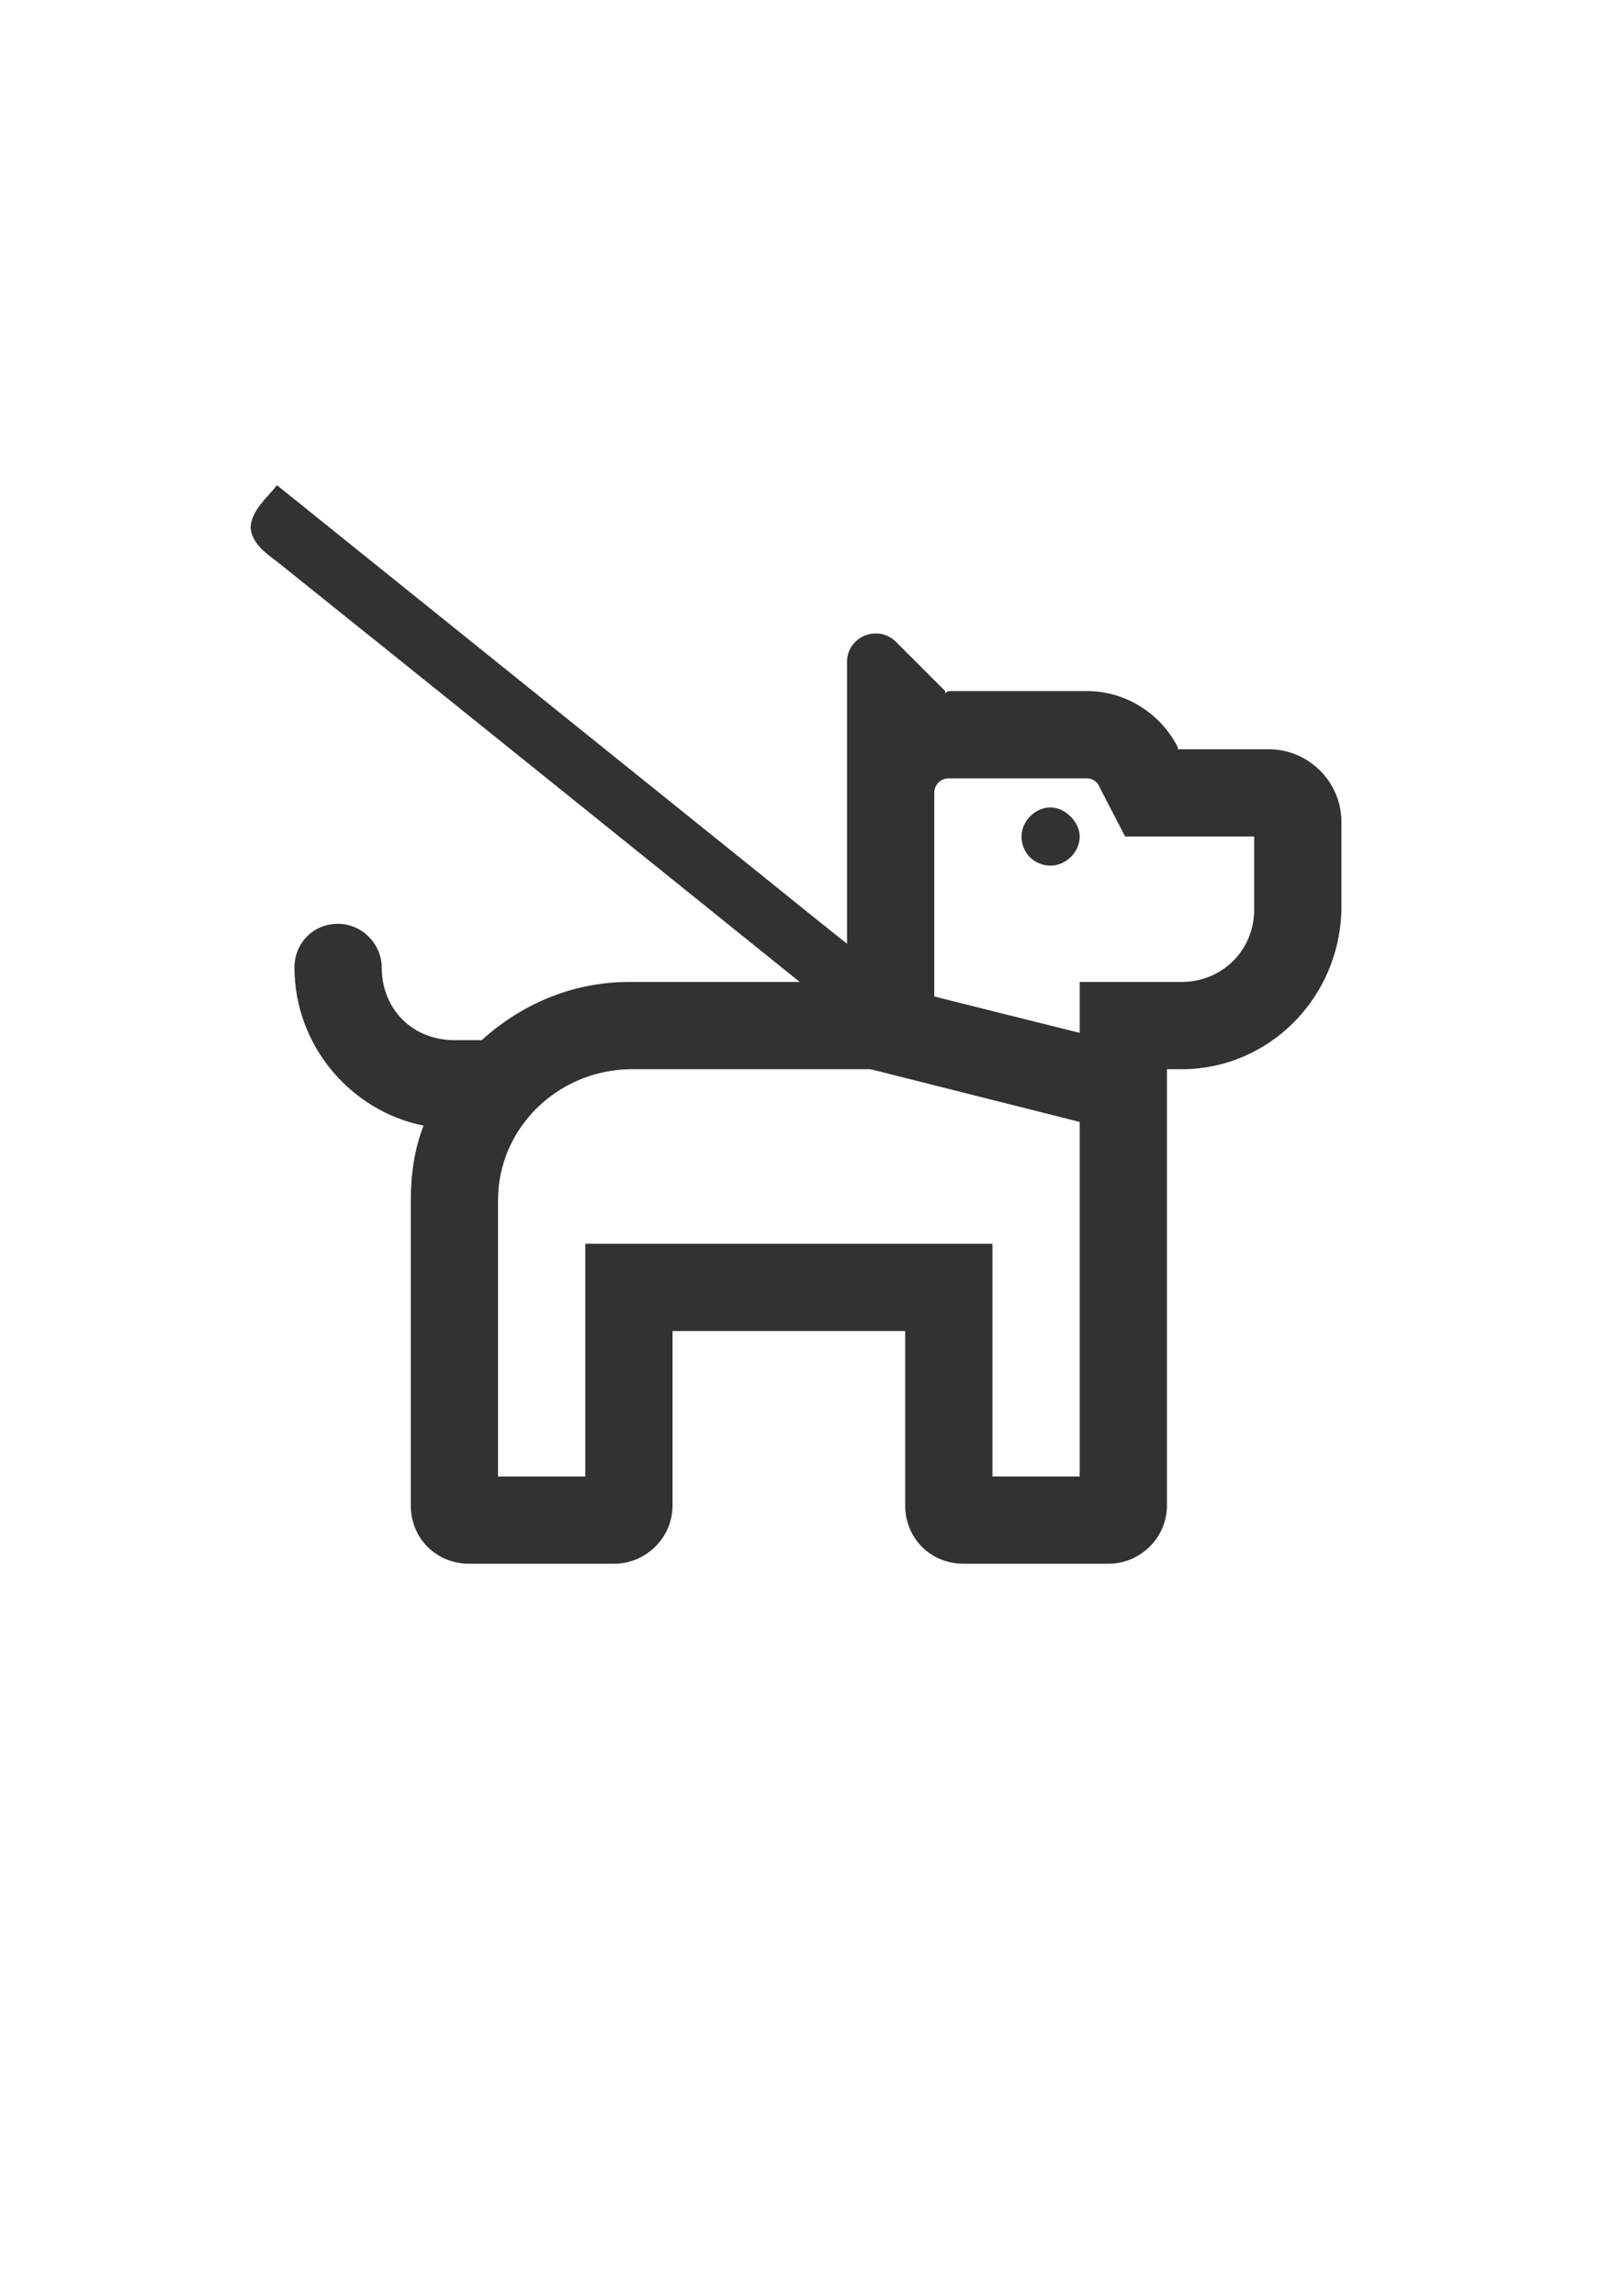 <?xml version="1.0" encoding="UTF-8" standalone="no"?>
<svg
   xmlns:dc="http://purl.org/dc/elements/1.1/"
   xmlns:cc="http://creativecommons.org/ns#"
   xmlns:rdf="http://www.w3.org/1999/02/22-rdf-syntax-ns#"
   xmlns:svg="http://www.w3.org/2000/svg"
   xmlns="http://www.w3.org/2000/svg"
   xmlns:sodipodi="http://sodipodi.sourceforge.net/DTD/sodipodi-0.dtd"
   xmlns:inkscape="http://www.inkscape.org/namespaces/inkscape"
   width="210mm"
   height="297mm"
   viewBox="0 0 210 297"
   version="1.1"
   id="svg851"
   inkscape:version="1.0 (4035a4fb49, 2020-05-01)"
   sodipodi:docname="dogwalk.svg">
  <defs
     id="defs845" />
  <sodipodi:namedview
     id="base"
     pagecolor="#ffffff"
     bordercolor="#666666"
     borderopacity="1.0"
     inkscape:pageopacity="0.0"
     inkscape:pageshadow="2"
     inkscape:zoom="0.175"
     inkscape:cx="-30.698099"
     inkscape:cy="604.52529"
     inkscape:document-units="mm"
     inkscape:current-layer="layer1"
     inkscape:document-rotation="0"
     showgrid="false"
     showborder="false"
     inkscape:snap-global="true"
     inkscape:window-width="1769"
     inkscape:window-height="776"
     inkscape:window-x="31"
     inkscape:window-y="181"
     inkscape:window-maximized="0" />
  <g
     inkscape:label="Layer 1"
     inkscape:groupmode="layer"
     id="layer1">
    <g
       style="fill:none"
       id="g1425"
       transform="matrix(7.526,0,0,7.526,38.1,81.877)">
      <path
         id="path1414"
         fill="#323232"
         d="M 18,3.25 C 18,2.562 17.438,2 16.75,2 H 15.188 V 1.969 C 14.906,1.406 14.312,1 13.625,1 H 11.25 C 11.219,1 11.219,1.031 11.188,1.031 V 1 L 10.344,0.156 C 10.031,-0.156 9.5,0.062 9.5,0.5 V 6 H 5.75 C 4.75,6 3.875,6.406 3.219,7 H 2.75 C 2.031,7 1.5,6.469 1.5,5.75 1.5,5.344 1.156,5 0.75,5 0.312,5 0,5.344 0,5.75 0,7.094 0.969,8.219 2.219,8.469 2.062,8.875 2,9.312 2,9.75 V 15 c 0,0.562 0.438,1 1,1 h 2.5 c 0.531,0 1,-0.438 1,-1 v -3 h 4 v 3 c 0,0.562 0.438,1 1,1 H 14 c 0.531,0 1,-0.438 1,-1 V 7.5 h 0.25 c 1.5,0 2.719,-1.219 2.75,-2.75 z M 13.5,8.406 V 14.5 H 12 v -4 H 5 v 4 H 3.5 V 9.75 C 3.5,8.531 4.5,7.531 5.75,7.5 H 9.906 Z M 16.5,3.5 V 4.75 C 16.5,5.469 15.938,6 15.25,6 H 13.5 V 6.875 L 11,6.25 V 2.75 C 11,2.625 11.094,2.5 11.25,2.5 h 2.375 c 0.094,0 0.188,0.062 0.219,0.156 L 14.281,3.5 Z m -3,0 C 13.5,3.25 13.25,3 13,3 12.719,3 12.5,3.25 12.5,3.5 12.5,3.781 12.719,4 13,4 13.25,4 13.5,3.781 13.5,3.5 Z" />
    </g>
    <path
       id="path1433"
       style="color:#000000;font-style:normal;font-variant:normal;font-weight:normal;font-stretch:normal;font-size:medium;line-height:normal;font-family:sans-serif;font-variant-ligatures:normal;font-variant-position:normal;font-variant-caps:normal;font-variant-numeric:normal;font-variant-alternates:normal;font-variant-east-asian:normal;font-feature-settings:normal;font-variation-settings:normal;text-indent:0;text-align:start;text-decoration:none;text-decoration-line:none;text-decoration-style:solid;text-decoration-color:#000000;letter-spacing:normal;word-spacing:normal;text-transform:none;writing-mode:lr-tb;direction:ltr;text-orientation:mixed;dominant-baseline:auto;baseline-shift:baseline;text-anchor:start;white-space:normal;shape-padding:0;shape-margin:0;inline-size:0;clip-rule:nonzero;display:inline;overflow:visible;visibility:visible;opacity:1;isolation:auto;mix-blend-mode:normal;color-interpolation:sRGB;color-interpolation-filters:linearRGB;solid-color:#000000;solid-opacity:1;vector-effect:none;fill:#323232;fill-opacity:1;fill-rule:nonzero;stroke:none;stroke-width:4.465;stroke-linecap:butt;stroke-linejoin:miter;stroke-miterlimit:4;stroke-dasharray:none;stroke-dashoffset:0;stroke-opacity:1;color-rendering:auto;image-rendering:auto;shape-rendering:auto;text-rendering:auto;enable-background:accumulate;stop-color:#000000;stop-opacity:1"
       d="m 35.832,62.766 c -1.282,1.685 -3.227,3.142 -3.41,5.408 0.111,2.119 2.016,3.421 3.552,4.582 25.174,20.179 50.296,40.424 75.428,60.656 0.169,-1.689 0.494,-3.464 1.643,-4.784 0.923,-1.625 0.288,-3.859 -1.3,-4.82 C 104.814,118.311 97.956,112.716 91.048,107.185 72.643,92.38 54.237,77.565 35.832,62.766 Z" />
    <path
       id="path2"
       style="fill:#323232;fill-opacity:1;stroke-width:8.467"
       d="m 496.657,75.997 c -2.198,0.105 -3.847,1.757 -5.242,3.281 -16.541,16.551 -33.12,33.068 -49.615,49.663 -1.517,1.73 -1.346,4.173 -1.299,6.314 0.004,19.086 -0.028,38.172 0.037,57.257 0.252,3.093 3.341,5.529 6.401,5.188 12.737,-0.013 25.479,0.046 38.214,-0.051 3.051,-0.3 5.425,-3.364 5.09,-6.388 0,-10.554 0,-21.108 0,-31.661 4.586,0 9.172,0 13.758,0 0.013,11.003 -0.045,22.01 0.051,33.011 0.302,3.05 3.363,5.425 6.388,5.088 12.737,-0.013 25.479,0.046 38.214,-0.051 3.051,-0.3 5.425,-3.364 5.09,-6.388 -0.009,-19.783 0.036,-39.569 -0.042,-59.351 -0.196,-2.329 -2.121,-3.905 -3.671,-5.429 -2.996,-2.993 -5.992,-5.986 -8.988,-8.979 -0.013,-9.318 0.045,-18.641 -0.051,-27.956 -0.3,-3.051 -3.364,-5.425 -6.388,-5.088 -3.042,0.058 -6.102,-0.143 -9.132,0.144 -2.848,0.58 -4.874,3.541 -4.539,6.403 0,2.128 0,4.256 0,6.384 -6.748,-6.731 -13.443,-13.518 -20.254,-20.183 -1.125,-0.891 -2.596,-1.303 -4.021,-1.21 z m 45.443,59.029 c 0,17.01 0,34.021 0,51.031 -8.82,0 -17.639,0 -26.459,0 -0.013,-11.003 0.045,-22.01 -0.051,-33.011 -0.299,-3.051 -3.364,-5.424 -6.388,-5.088 -8.504,0.013 -17.012,-0.045 -25.514,0.051 -3.049,0.302 -5.426,3.363 -5.088,6.388 0,10.554 0,21.108 0,31.661 -8.82,0 -17.639,0 -26.459,0 0,-17.01 0,-34.021 0,-51.031 14.993,-14.993 29.987,-29.986 44.98,-44.979 14.993,14.993 29.986,29.986 44.979,44.979 z" />
    <path
       style="fill:none;fill-opacity:1;stroke-width:34.094;stroke-miterlimit:4;stroke-dasharray:none"
       d="m 222.935,762.585 c -3.918,-0.972 -9.965,-4.938 -13.637,-8.946 l -6.598,-7.2 v -88.602 c 0,-72.684 0.54,-90.384 3.009,-98.52 1.655,-5.455 3.018,-10.145 3.03,-10.423 0.012,-0.278 -1.569,-0.506 -3.514,-0.507 -7.304,-0.004 -28.12,-12.011 -37.245,-21.485 -11.634,-12.079 -19.073,-26.578 -21.466,-41.838 -2.379,-15.171 -1.159,-20.517 6.072,-26.601 14.346,-12.071 33.95,-0.297 33.95,20.39 0,7.801 7.914,20.615 15.707,25.431 4.191,2.59 11.677,4.577 19.652,5.218 12.015,0.964 13.402,0.625 20.582,-5.03 9.919,-7.813 25.024,-15.389 38.875,-19.498 8.806,-2.613 20.898,-3.256 61.233,-3.256 29.129,0 49.789,-0.762 49.141,-1.811 -0.616,-0.996 -60.674,-49.709 -133.462,-108.251 -92.86,-74.685 -132.713,-107.915 -133.584,-111.385 -0.883,-3.519 0.362,-7.258 4.318,-12.967 3.058,-4.412 6.118,-7.959 6.8,-7.881 0.682,0.078 63.516,50.368 139.631,111.755 l 138.391,111.614 1.01,-72.29 c 1.085,-77.666 0.869,-76.196 11.673,-79.438 3.818,-1.146 7.145,1.085 19.528,13.091 l 14.926,14.473 35.209,-0.256 c 19.365,-0.141 39.545,0.716 44.845,1.904 11.291,2.53 24.73,11.341 30.263,19.84 l 3.91,6.006 27.604,0.758 c 25.88,0.711 28.112,1.094 35.746,6.147 5.028,3.328 9.862,8.94 12.638,14.675 4.2,8.677 4.439,11.373 3.631,41.044 -1.111,40.814 -4.211,49.914 -23.615,69.318 -14.863,14.863 -28.139,21.221 -48.827,23.384 l -11.836,1.237 -0.57,110.69 c -0.557,108.189 -0.664,110.816 -4.736,116.267 -10.244,13.716 -11.045,13.908 -58.107,13.908 -40.962,0 -43.097,-0.195 -50.156,-4.584 -12.475,-7.758 -13.841,-14.188 -13.841,-65.157 v -44.406 h -57.579 -57.579 v 45.993 c 0,51.6 -1.04,56.242 -14.371,64.113 -6.121,3.615 -10.889,4.082 -45.228,4.43 -21.112,0.214 -41.553,-0.397 -45.425,-1.357 z m 64.618,-97.017 v -56.569 h 97.985 97.985 v 56.569 56.569 h 23.255 23.255 l -0.527,-87.252 -0.527,-87.252 -50.508,-12.695 -50.508,-12.695 -64.788,-0.057 c -74.067,-0.066 -79.112,0.704 -96.153,14.678 -5.701,4.674 -13.187,13.499 -16.636,19.61 l -6.271,11.112 -0.595,77.277 -0.595,77.277 h 22.313 22.313 z M 529.989,494.031 v -11.932 l 28.789,-0.726 c 33.397,-0.842 40.991,-3.363 49.678,-16.487 4.917,-7.429 5.437,-10.16 6.093,-32.009 l 0.718,-23.887 H 583.12 550.972 l -6.832,-14.122 c -8.284,-17.123 -6.948,-16.718 -52.189,-15.822 -26.479,0.524 -33.198,1.236 -34.74,3.68 -1.07,1.695 -1.926,25.49 -1.943,54.005 l -0.031,50.974 5.556,1.404 c 3.056,0.772 18.738,4.798 34.85,8.946 16.112,4.148 30.431,7.624 31.82,7.725 1.756,0.128 2.525,-3.452 2.525,-11.749 z"
       id="path1467"
       transform="scale(0.265)" />
    <g
       id="g1513"
       transform="matrix(5.644,0,0,5.644,468.804,-197.379)">
      <g
         id="g1495">
        <rect
           id="rect1493"
           width="24"
           height="24"
           fill="none"
           x="0"
           y="0" />
      </g>
      <g
         id="g1499">
        <path
           id="path1497"
           d="m 20.263,12.871 v -2 h -2 V 7.871 l -3,-3 -2,2 -2,-2 -2,2 -2,-2 -3,3 v 3 h -2 v 2 h 2 v 2 h -2 v 2 h 2 v 4 H 18.263 v -4 h 2 v -2 h -2 v -2 z m -5,-5.17 1,1 v 2.17 h -2 V 8.701 l 0.41,-0.41 z m -4,0 0.59,0.59 0.41,0.41 v 2.17 h -2 V 8.701 l 0.41,-0.41 z m -1,7.17 v -2 h 2 v 2 z m 2,2 v 2 h -2 v -2 z m -6,-8.17 1,-1 0.59,0.59 0.41,0.41 v 2.17 h -2 z m 0,4.17 h 2 v 2 h -2 z m 0,4 h 2 v 2 h -2 z m 10,2 h -2 v -2 h 2 z m 0,-4 h -2 v -2 h 2 z"
           style="fill:#323232;fill-opacity:1" />
      </g>
    </g>
    <path
       d="m 312.23,138.969 c -13.882,0 -26.456,1.287 -35.395,3.312 -4.469,1.013 -8.036,2.229 -10.289,3.435 -1.126,0.603 -1.911,1.207 -2.317,1.657 -0.407,0.45 -0.418,0.639 -0.418,0.723 0,0.085 0.011,0.273 0.418,0.723 0.407,0.45 1.191,1.054 2.317,1.657 2.252,1.206 5.819,2.423 10.289,3.435 1.276,0.289 2.634,0.561 4.051,0.819 a 31.75,4.233 0 0 1 31.344,-3.592 31.75,4.233 0 0 1 31.357,3.59 c 1.412,-0.257 2.766,-0.528 4.038,-0.816 4.469,-1.013 8.036,-2.229 10.288,-3.435 1.126,-0.603 1.911,-1.207 2.317,-1.657 0.407,-0.45 0.418,-0.639 0.418,-0.723 0,-0.085 -0.011,-0.273 -0.418,-0.723 -0.407,-0.45 -1.191,-1.054 -2.317,-1.657 -2.252,-1.206 -5.819,-2.423 -10.289,-3.435 -8.938,-2.025 -21.513,-3.312 -35.395,-3.312 z m -50.53,14 -10.75,28.665 -0.01,0.024 c -0.313,0.783 -0.272,1.15 0.037,1.76 0.31,0.61 1.077,1.446 2.407,2.294 2.659,1.697 7.372,3.349 13.314,4.641 11.884,2.584 28.723,3.914 45.532,3.914 16.809,0 33.648,-1.331 45.532,-3.914 5.942,-1.292 10.655,-2.944 13.314,-4.641 1.33,-0.849 2.097,-1.685 2.407,-2.295 0.31,-0.61 0.351,-0.977 0.037,-1.76 l -0.01,-0.024 -10.749,-28.665 c -0.754,0.628 -1.621,1.184 -2.598,1.707 -2.889,1.548 -6.761,2.812 -11.485,3.882 -9.447,2.14 -22.274,3.43 -36.447,3.43 -14.174,0 -27,-1.289 -36.447,-3.43 -4.724,-1.07 -8.596,-2.334 -11.485,-3.882 -0.977,-0.523 -1.843,-1.08 -2.597,-1.707 z"
       style="fill:#323232;fill-opacity:1;stroke-width:0.265"
       id="path1517-9" />
  </g>
</svg>
